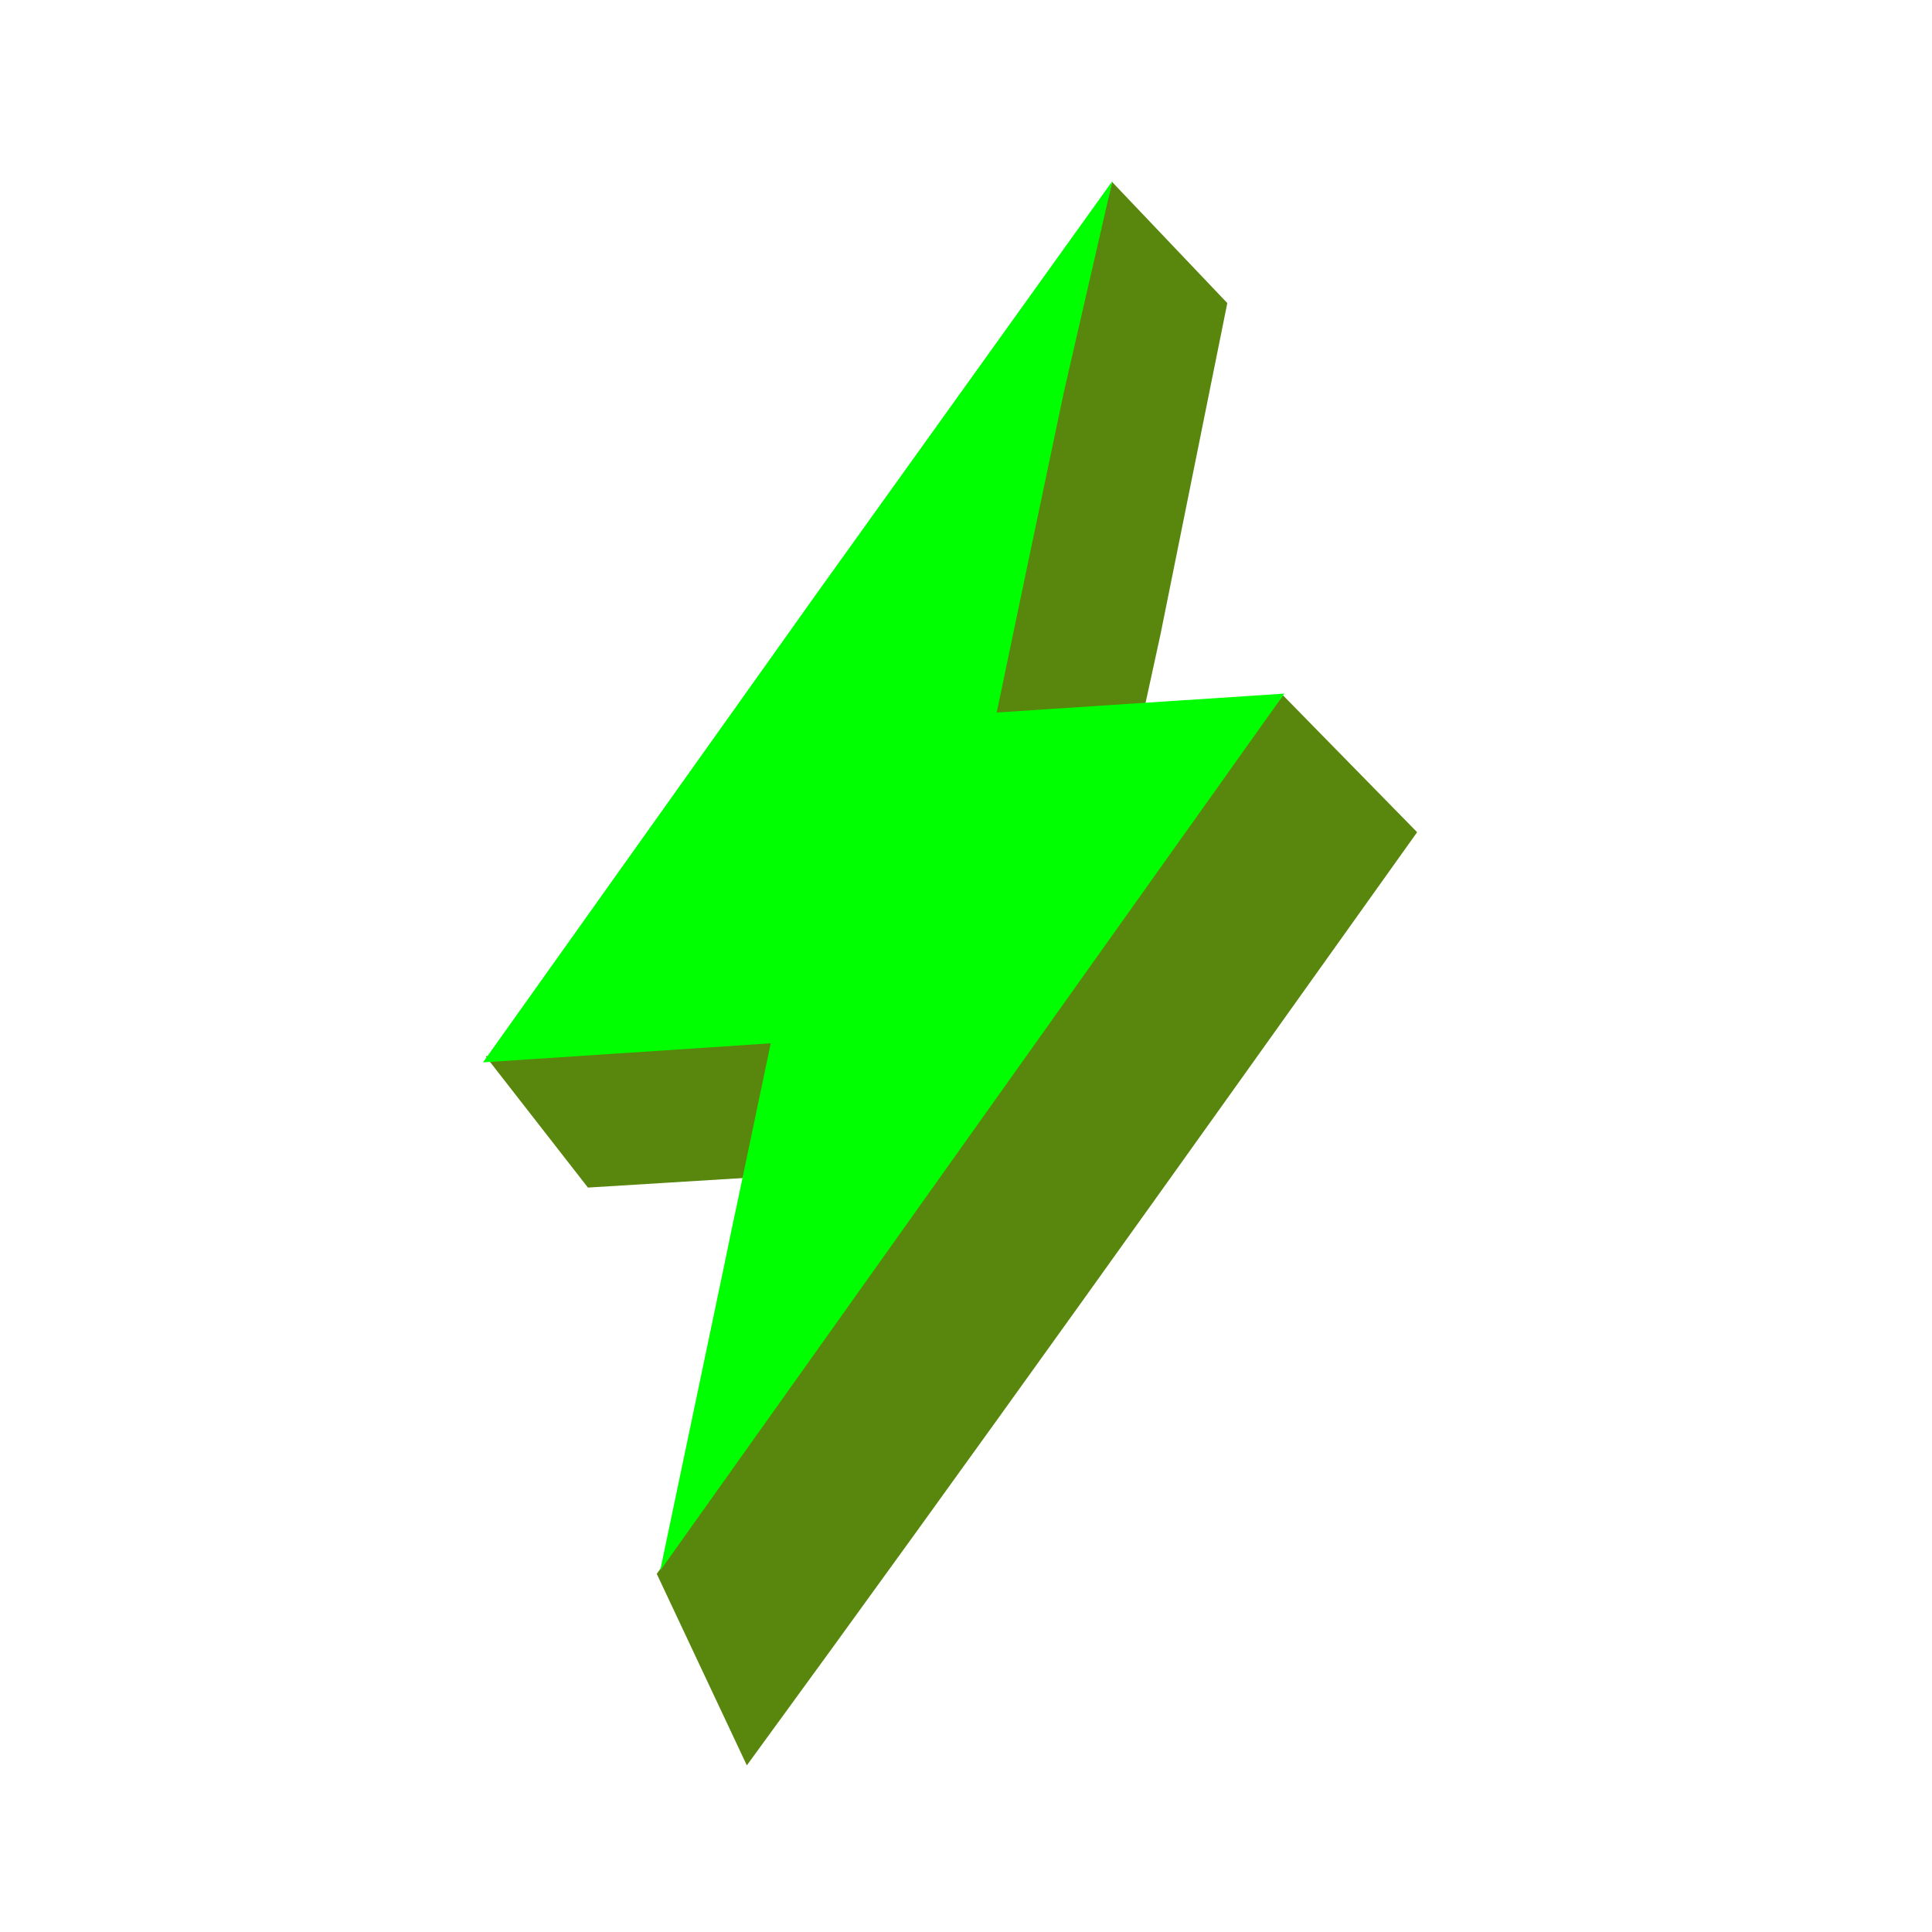 <svg width="16" height="16" viewBox="0 0 16 16" fill="none" xmlns="http://www.w3.org/2000/svg">
<path d="M6.865 9.396L6.5 8.587L4.022 8.748L4.869 9.835L6.883 9.711L6.865 9.396ZM10.625 5.758L10.225 6.294L9.697 7.036L9.629 7.131L7.689 9.857L5.439 13.034L6.185 14.62C8.056 12.058 9.895 9.474 11.736 6.892L10.625 5.758ZM9.61 5.257L10.164 2.51L9.21 1.507L8.427 4.631L8.112 6.01L9.348 6.459L9.61 5.257Z" fill="#59870E"/>
<path d="M10.636 5.744L10.381 5.761L10.019 5.785L9.754 5.802L8.254 5.901L8.53 4.581L8.81 3.249L9.212 1.5L6.767 4.91L4 8.798L5.983 8.667L6.383 8.64L6.106 9.961L6.061 10.172L5.994 10.496L5.467 13.008L6.199 11.979L7.869 9.632L9.809 6.906L9.877 6.811L10.636 5.744H10.636Z" fill="#00FF00"/>
</svg>
